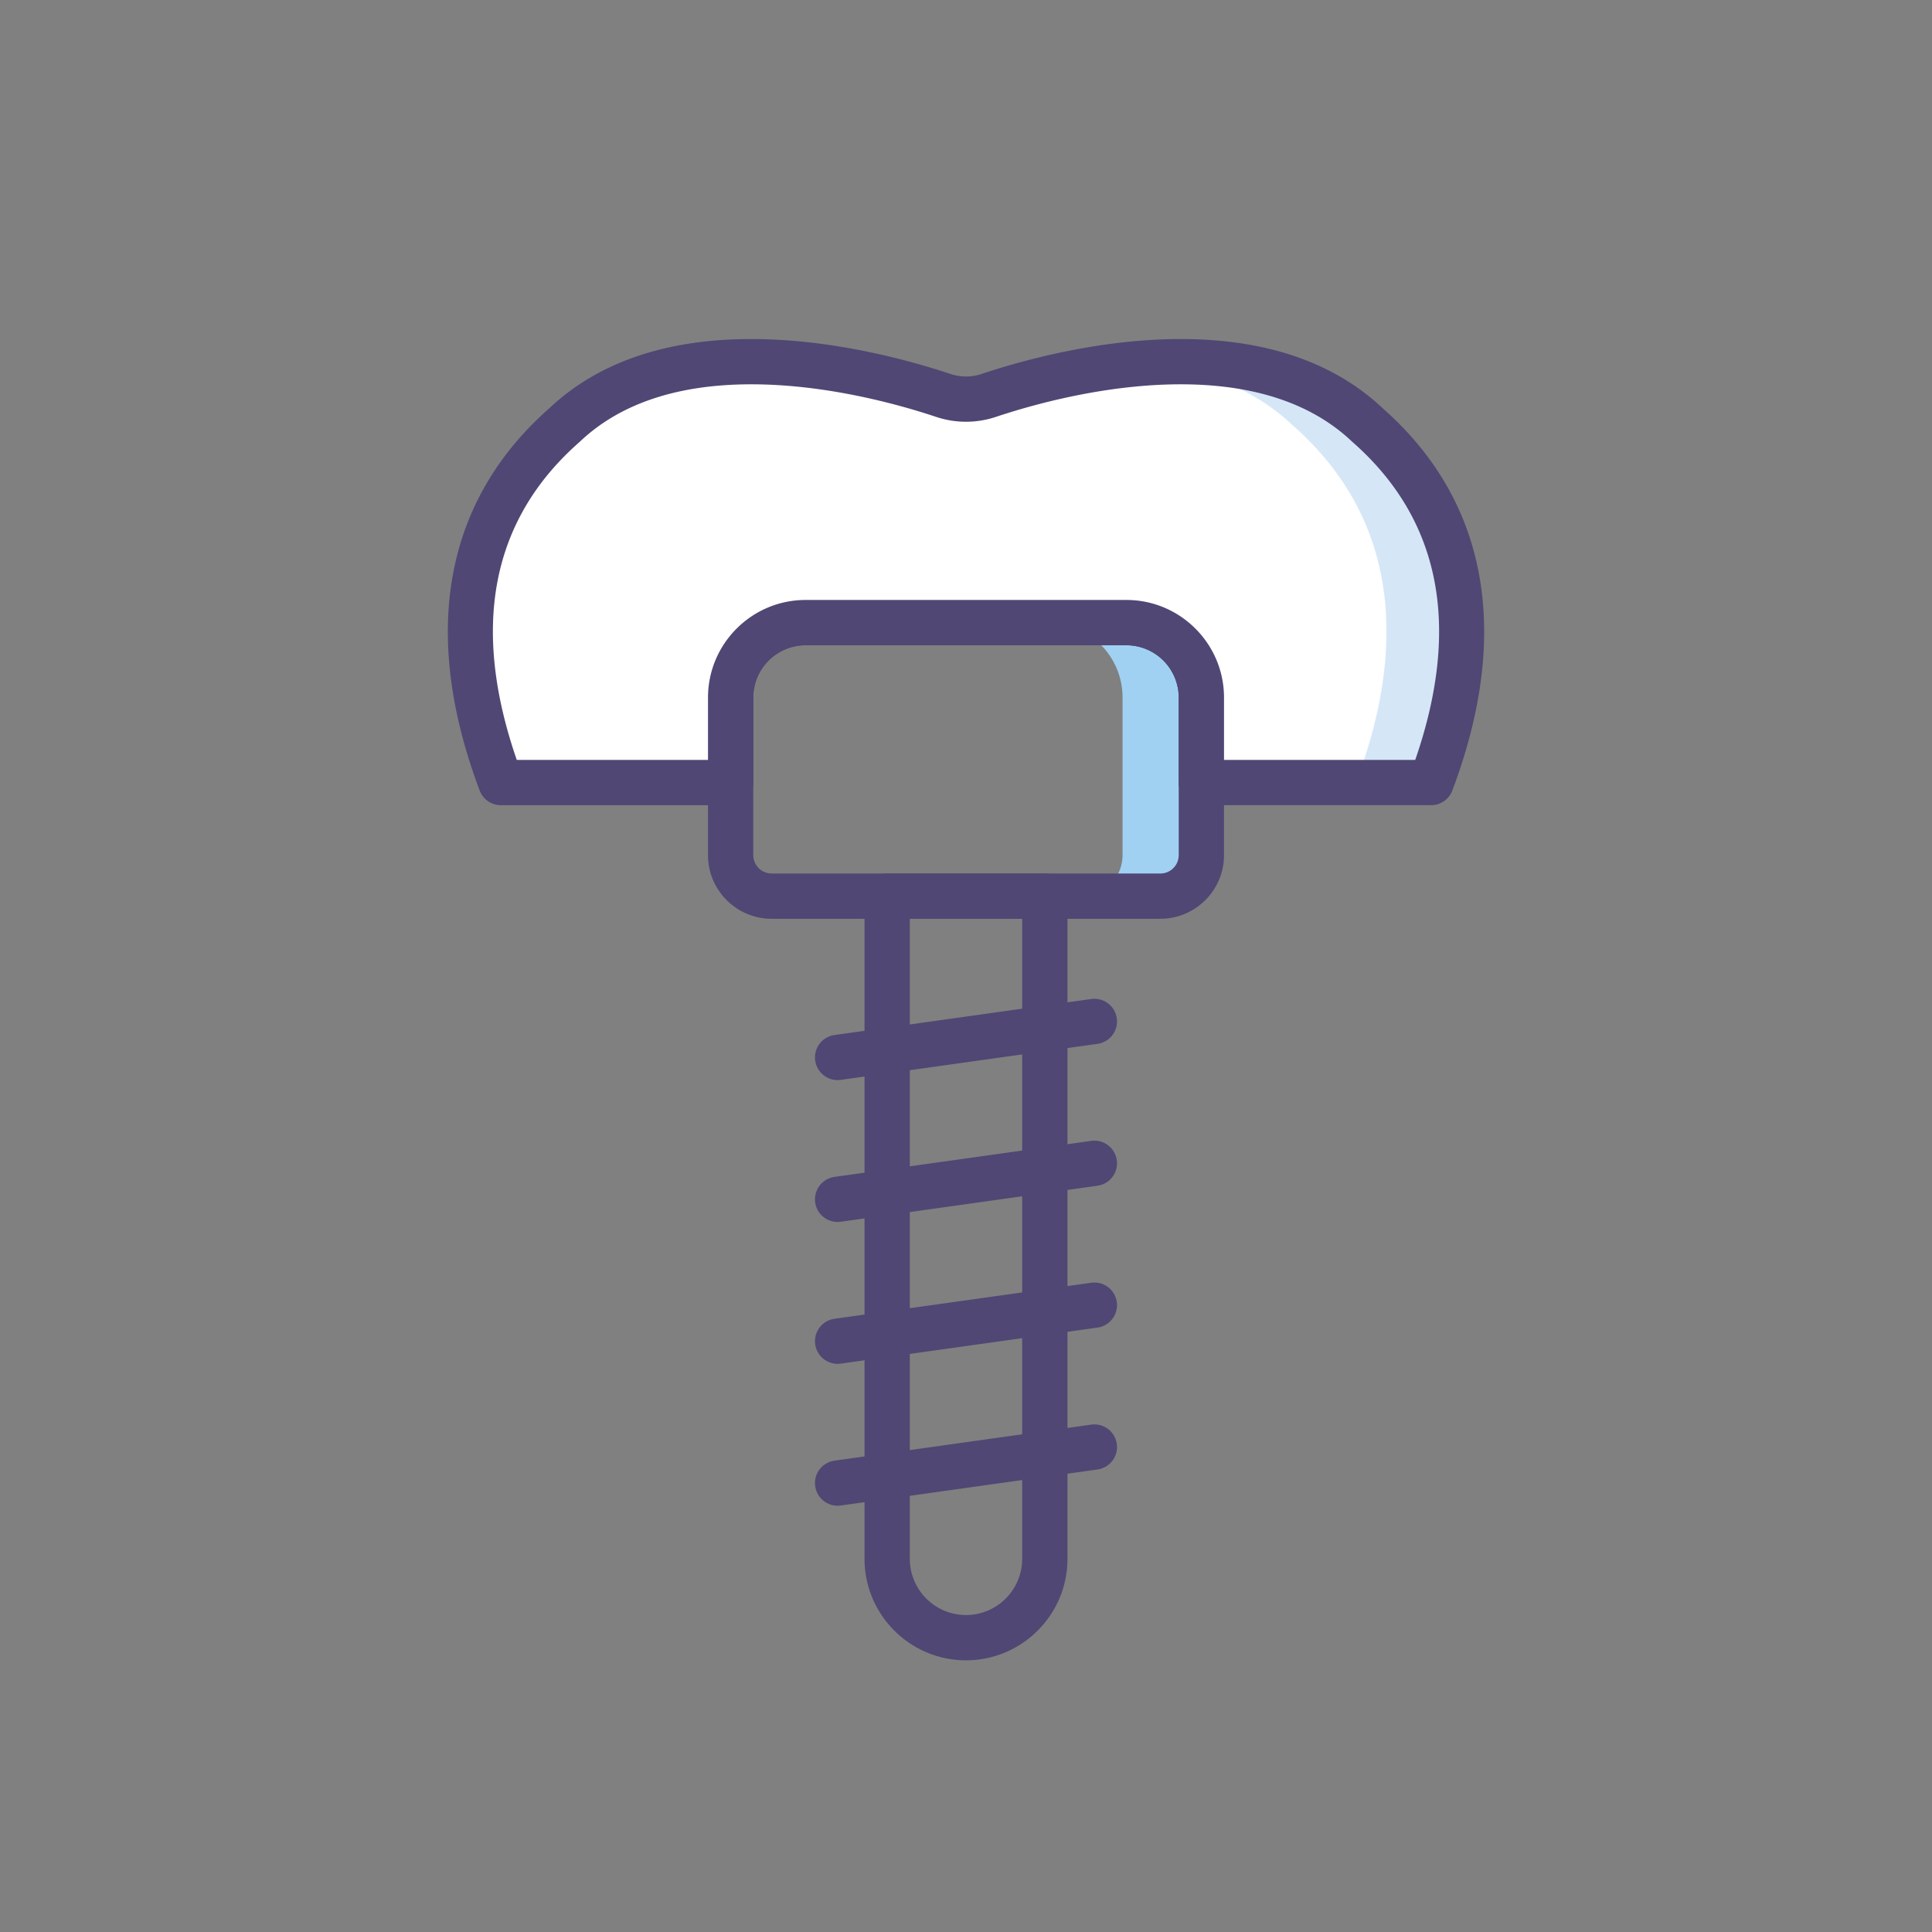 <?xml version="1.0" standalone="no"?>
<!DOCTYPE svg PUBLIC "-//W3C//DTD SVG 1.1//EN" "http://www.w3.org/Graphics/SVG/1.1/DTD/svg11.dtd">
<svg t="1658587256308" class="icon" viewBox="0 0 1024 1024" version="1.1" xmlns="http://www.w3.org/2000/svg" p-id="1875" xmlns:xlink="http://www.w3.org/1999/xlink" width="200" height="200">
  <rect x="0" y="0" width="1024" height="1024" fill="#808080" stroke="none"/>
  <path d="M597.02 329.996h-41.776c21.94 0 39.728 17.788 39.728 39.728v83.512a21.74 21.74 0 0 1-21.736 21.74h41.776a21.736 21.736 0 0 0 21.736-21.74V369.728c-0.004-21.944-17.788-39.732-39.728-39.732z" fill="#A0D1F2" p-id="1879"></path>
  <path d="M615.008 486.976h-206.016c-18.6 0-33.74-15.136-33.74-33.74V369.728c0-28.524 23.208-51.728 51.732-51.728h170.036c28.524 0 51.728 23.204 51.728 51.728v83.512c0 18.6-15.14 33.736-33.74 33.736zM426.984 342c-15.288 0-27.732 12.44-27.732 27.728v83.512a9.752 9.752 0 0 0 9.74 9.74h206.016a9.748 9.748 0 0 0 9.74-9.74V369.728a27.76 27.76 0 0 0-27.728-27.728h-170.036z" fill="#504774" p-id="1880"></path>
  <path d="M758.528 414.76c22.48-59.64 29.632-133.792-33.732-189.476-59.324-56.2-165.252-27.552-200.796-15.688a37.788 37.788 0 0 1-24 0c-35.54-11.864-141.472-40.512-200.796 15.688C235.84 280.972 242.992 355.12 265.472 414.76h121.78V369.724c0-21.94 17.788-39.728 39.728-39.728h170.036c21.94 0 39.728 17.788 39.728 39.728v45.036h121.784z" fill="#FFFFFF" p-id="1881"></path>
  <path d="M724.796 225.284c-32.292-30.592-78.376-36.02-119.416-32.724 28.976 2.644 57.536 11.796 79.628 32.724 63.364 55.684 56.216 129.836 33.732 189.476h39.788c22.48-59.64 29.632-133.788-33.732-189.476z" fill="#D5E6F7" p-id="1882"></path>
  <path d="M758.528 426.76h-121.78a12 12 0 0 1-12-12V369.728a27.76 27.76 0 0 0-27.728-27.728h-170.04a27.76 27.76 0 0 0-27.728 27.728v45.036a12 12 0 0 1-12 12H265.472a12 12 0 0 1-11.232-7.768c-31.488-83.544-18.744-153.584 36.872-202.576 25.82-24.368 61.844-36.724 107.08-36.724 43.616 0 84.888 11.604 105.608 18.52a25.948 25.948 0 0 0 16.404 0c20.72-6.916 61.992-18.52 105.604-18.52 45.236 0 81.256 12.356 107.08 36.724 55.612 48.992 68.36 119.032 36.872 202.576a12.004 12.004 0 0 1-11.232 7.764z m-109.78-24h101.36c24.52-70.88 13.356-127.52-33.232-168.464a7.856 7.856 0 0 1-0.332-0.304c-21.224-20.104-51.752-30.3-90.736-30.3-40.22 0-78.668 10.832-98.008 17.284a49.988 49.988 0 0 1-31.596 0c-19.34-6.456-57.788-17.284-98.012-17.284-38.984 0-69.512 10.196-90.736 30.3l-0.332 0.304C260.54 275.24 249.376 331.884 273.896 402.76h101.36v-33.036c0-28.524 23.204-51.728 51.728-51.728h170.04c28.524 0 51.728 23.204 51.728 51.728v33.036zM512 880c-29.652 0-53.776-24.124-53.776-53.776v-351.248a12 12 0 0 1 12-12h83.556a12 12 0 0 1 12 12v351.248C565.776 855.876 541.652 880 512 880z m-29.776-393.024v339.248c0 16.416 13.36 29.776 29.776 29.776s29.776-13.356 29.776-29.776v-339.248h-59.552z" fill="#504774" p-id="1883"></path>
  <path d="M443.948 572.472a12 12 0 0 1-1.652-23.884l136.072-19.096a12 12 0 1 1 3.336 23.768l-136.072 19.096a12.632 12.632 0 0 1-1.684 0.116zM443.948 647.668a12 12 0 0 1-1.652-23.884l136.072-19.096a12 12 0 1 1 3.336 23.768l-136.072 19.096a12 12 0 0 1-1.684 0.116zM443.948 722.864a12 12 0 0 1-1.652-23.884l136.072-19.096a12 12 0 1 1 3.336 23.768l-136.072 19.096a12 12 0 0 1-1.684 0.116zM443.948 798.064a12 12 0 0 1-1.652-23.884l136.072-19.096a11.988 11.988 0 0 1 13.552 10.216 12 12 0 0 1-10.216 13.552l-136.072 19.096a12.632 12.632 0 0 1-1.684 0.116z" fill="#504774" p-id="1884"></path>
</svg>